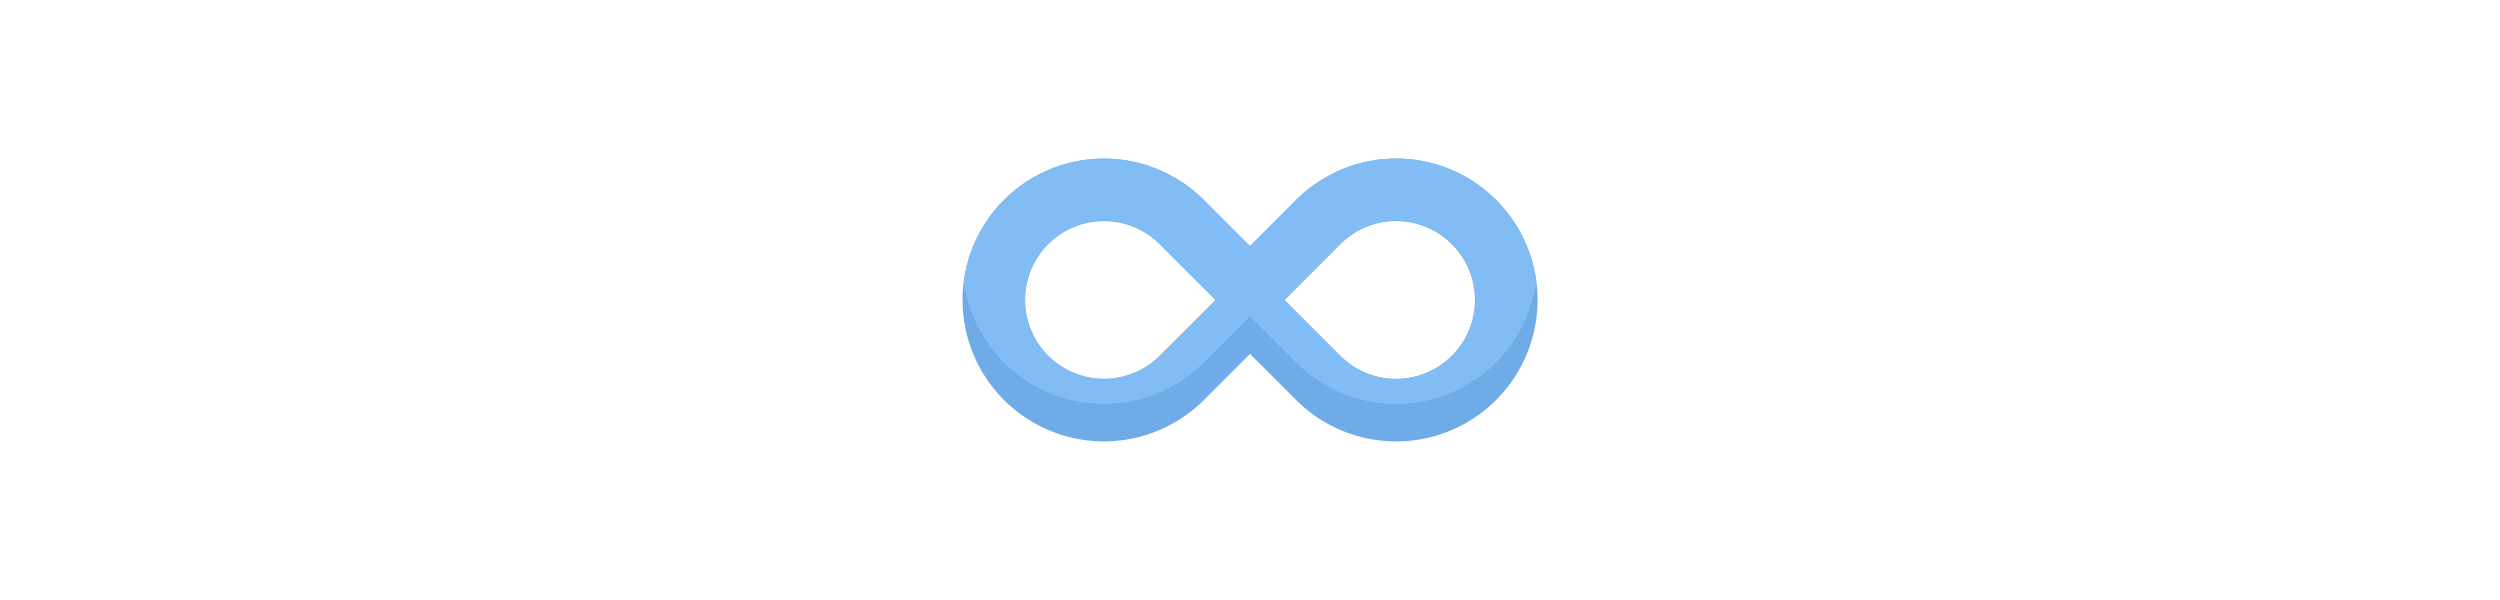 <svg xmlns="http://www.w3.org/2000/svg" viewBox="0 0 48 48" width="200px"><defs><style>.cls-1{fill:#6fabe6;}.cls-2{fill:#82bcf4;}</style></defs><title>Eternity</title><g id="Eternity"><path class="cls-1" d="M43.69,16a11.31,11.31,0,0,0-16,0L24,19.69,20.31,16a11.31,11.31,0,1,0,0,16L24,28.31,27.69,32a11.31,11.31,0,0,0,16-16ZM16.78,28.46a6.31,6.31,0,1,1,0-8.92L21.24,24Zm23.37,0a6.31,6.31,0,0,1-8.93,0L26.76,24l4.46-4.46a6.31,6.31,0,0,1,8.93,0A6.31,6.31,0,0,1,40.15,28.46Z"/><path class="cls-2" d="M43.69,16a11.31,11.31,0,0,0-16,0L24,19.69,20.31,16A11.31,11.31,0,0,0,1.1,22.5,11.31,11.31,0,0,0,20.31,29L24,25.31,27.69,29A11.31,11.31,0,0,0,46.9,22.5,11.2,11.2,0,0,0,43.69,16ZM16.78,28.46A6.32,6.32,0,0,1,6,24a5.77,5.77,0,0,1,.19-1.5,6.13,6.13,0,0,1,1.66-3,6.31,6.31,0,0,1,8.93,0l3,3,1.5,1.5Zm23.37,0a6.31,6.31,0,0,1-8.93,0L26.76,24l1.5-1.5,3-3a6.31,6.31,0,0,1,8.93,8.92Z"/></g></svg>